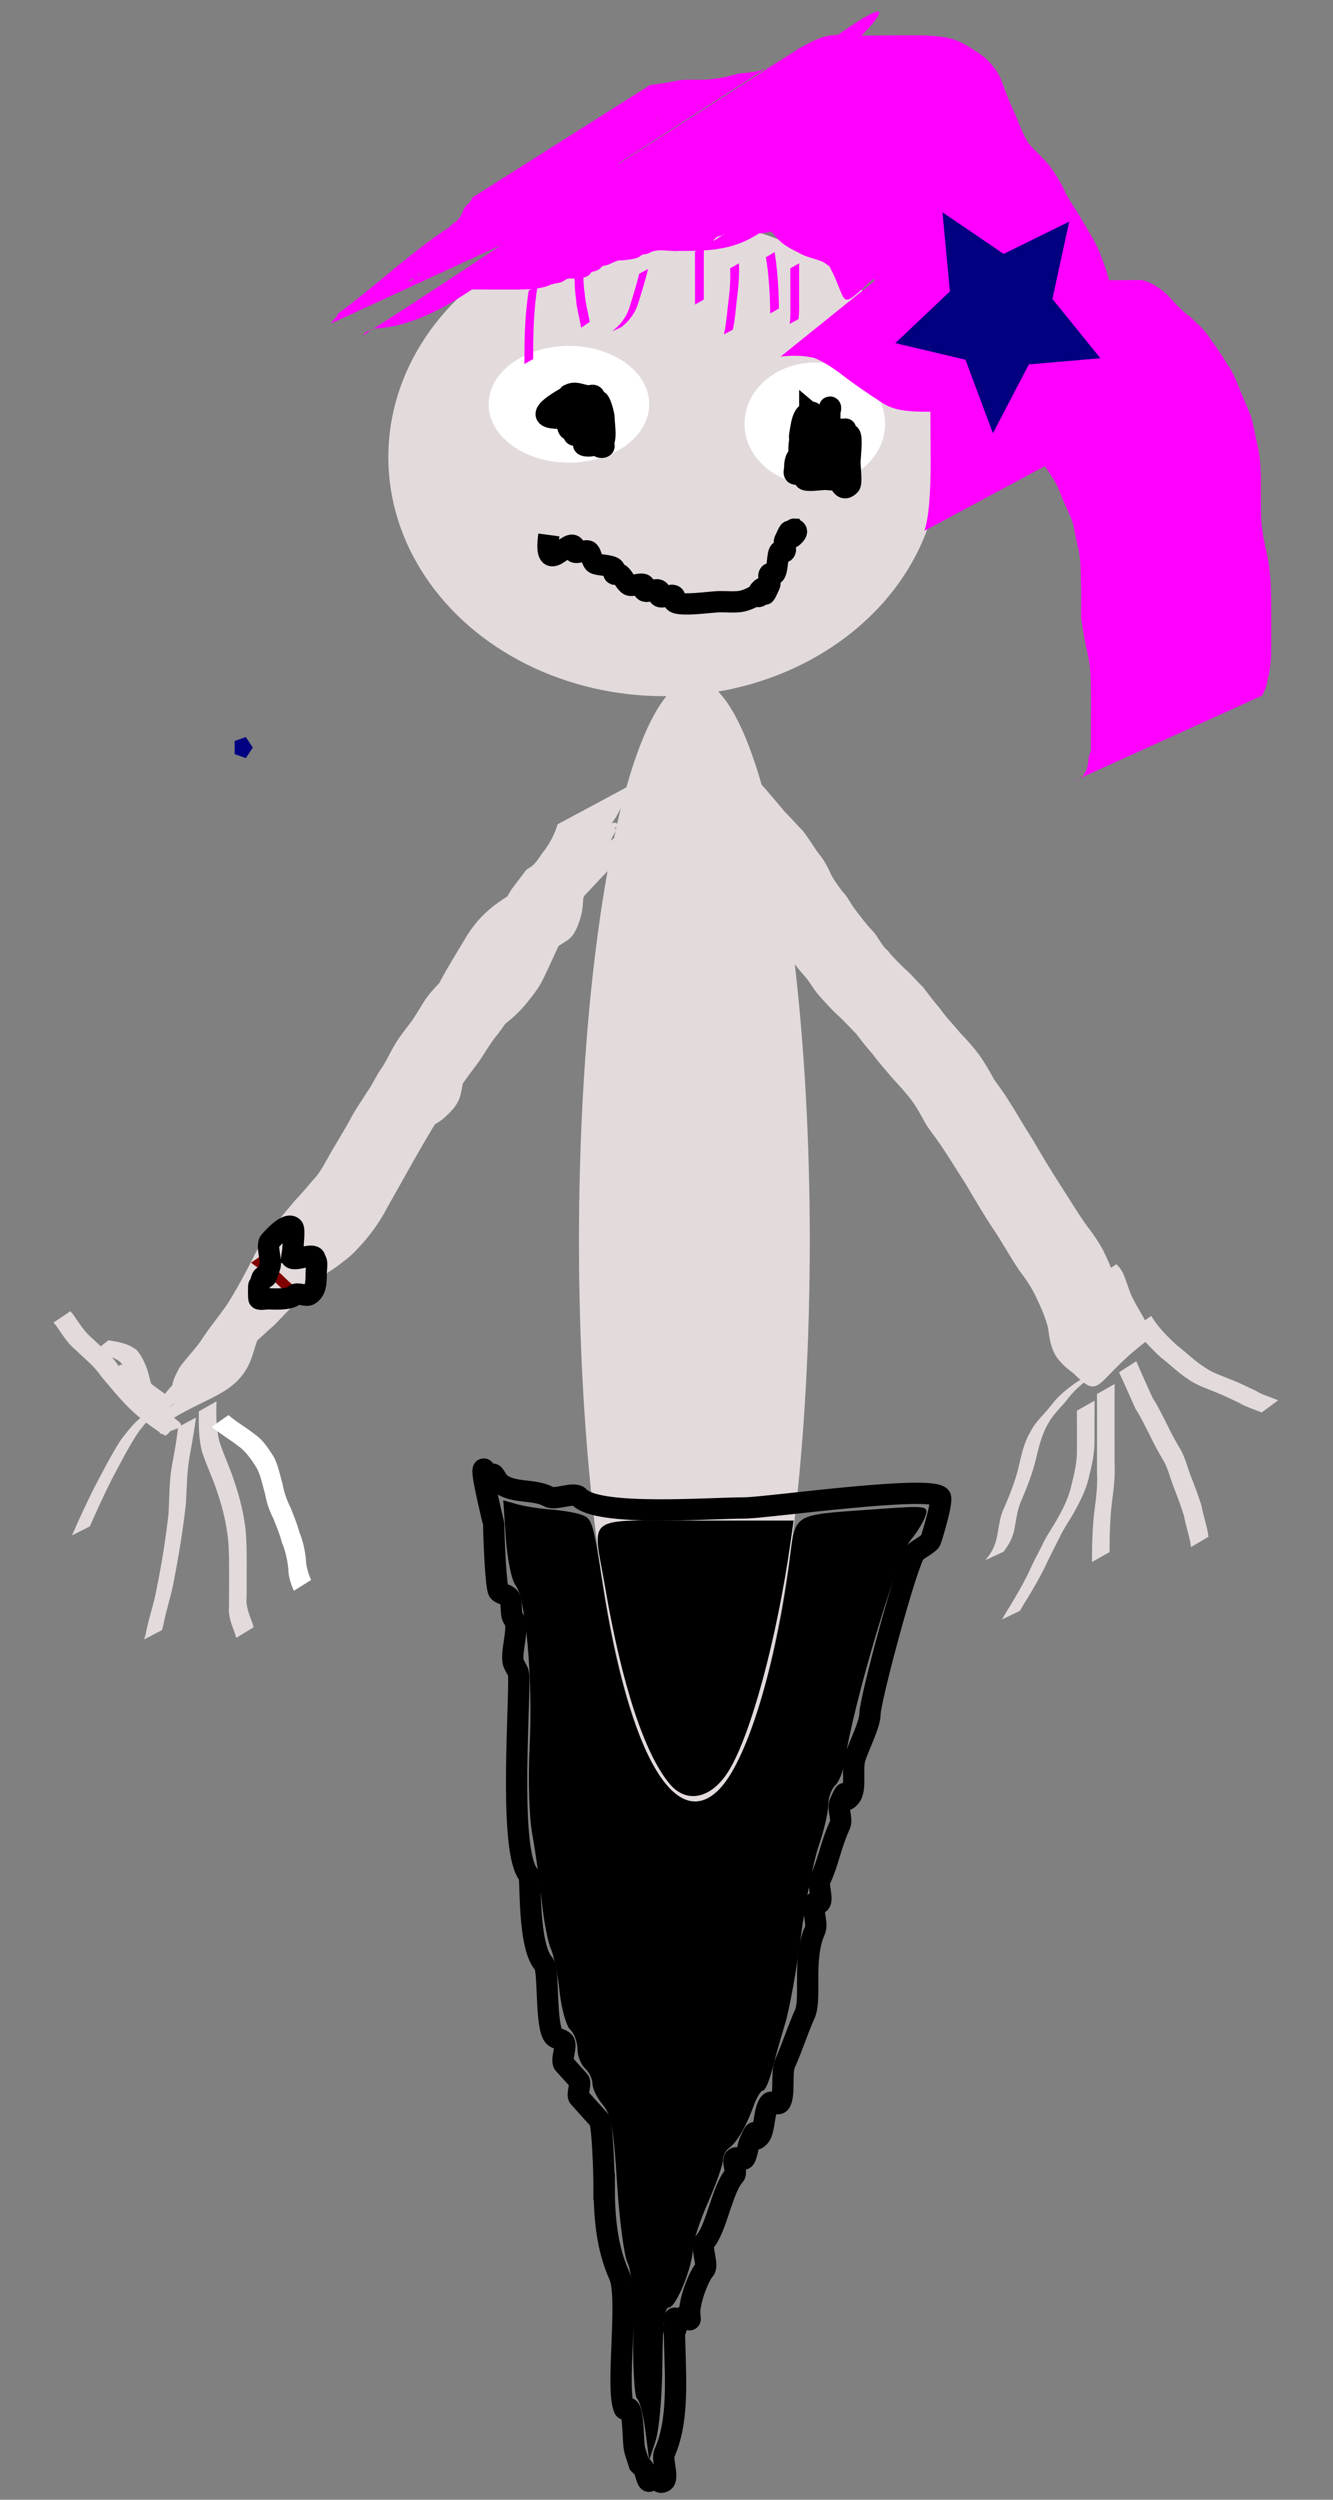 <?xml version="1.0" encoding="UTF-8" standalone="no"?>
<!-- Created with Inkscape (http://www.inkscape.org/) -->

<svg
   xmlns:dc="http://purl.org/dc/elements/1.1/"
   xmlns:cc="http://creativecommons.org/ns#"
   xmlns:rdf="http://www.w3.org/1999/02/22-rdf-syntax-ns#"
   xmlns:svg="http://www.w3.org/2000/svg"
   xmlns="http://www.w3.org/2000/svg"
   xmlns:sodipodi="http://sodipodi.sourceforge.net/DTD/sodipodi-0.dtd"
   xmlns:inkscape="http://www.inkscape.org/namespaces/inkscape"
   width="80"
   height="150"
   viewBox="0 0 80 150"
   id="svg2"
   version="1.1"
   inkscape:version="0.91 r13725"
   sodipodi:docname="prizrak.svg">
  <rect x="0" y="0" width="80" height="150" fill="#808080" stroke="none"/>
  <defs
     id="defs4" />
  <sodipodi:namedview
     id="base"
     pagecolor="#ffffff"
     bordercolor="#666666"
     borderopacity="1.0"
     inkscape:pageopacity="0.0"
     inkscape:pageshadow="2"
     inkscape:zoom="1.6244979"
     inkscape:cx="37.639322"
     inkscape:cy="65.138607"
     inkscape:document-units="px"
     inkscape:current-layer="layer1"
     showgrid="false"
     units="px"
     inkscape:window-width="1366"
     inkscape:window-height="706"
     inkscape:window-x="-8"
     inkscape:window-y="-8"
     inkscape:window-maximized="1" />
  <g
     inkscape:label="Layer 1"
     inkscape:groupmode="layer"
     id="layer1"
     transform="translate(0,-902.362)">
    <ellipse
       style="fill:#e3dbdb;fill-opacity:1;stroke:none;stroke-opacity:1"
       id="path4144"
       cx="39.866"
       cy="929.791"
       rx="16.561"
       ry="14.347" />
    <ellipse
       style="fill:#e3dbdb;fill-opacity:1;stroke:none;stroke-opacity:1"
       id="path4146"
       cx="41.673"
       cy="976.836"
       rx="6.926"
       ry="33.699" />
    <path
       style="fill:#e3dbdb;fill-opacity:1;stroke:none;stroke-opacity:1"
       id="path4152"
       d="m 37.76,949.524 c -0.14,0.693 -0.457,1.295 -0.802,1.883 -0.299,0.449 -0.591,0.918 -1.001,1.25 -0.331,0.305 -0.619,0.671 -0.897,1.035 -0.314,0.411 -0.555,0.877 -0.815,1.329 -0.255,0.418 -0.498,0.842 -0.738,1.27 -0.261,0.528 -0.523,1.046 -0.819,1.552 -0.015,0.064 -0.407,0.583 -0.285,0.689 0.055,0.048 0.139,0.026 0.209,0.036 0.188,0.033 0.413,-0.004 0.588,-0.093 0.128,-0.066 0.236,-0.172 0.361,-0.245 -1.301,0.822 -2.601,1.645 -3.902,2.467 0.43,-0.257 0.683,-0.643 0.894,-1.119 0.223,-0.581 0.23,-1.216 0.288,-1.834 0.072,-0.528 0.268,-1.027 0.502,-1.491 0.182,-0.457 0.422,-0.87 0.679,-1.277 0.234,-0.317 0.518,-0.648 0.633,-1.045 4.158,-2.236 5.221,-3.212 3.788,-0.783 -0.307,0.553 -0.669,1.059 -0.967,1.619 -0.202,0.526 -0.447,1.022 -0.712,1.511 -0.257,0.422 -0.409,0.894 -0.593,1.356 -0.262,0.593 -0.518,1.19 -0.781,1.782 -0.306,0.645 -0.586,1.305 -0.92,1.934 -0.273,0.498 -0.637,0.917 -0.983,1.35 -1.428,1.637 -2.871,2.06 -4.984,3.46 -1.271,0.842 2.568,-1.633 3.852,-2.45 -11.507,7.336 -0.387,0.247 -0.448,0.284 -1.814,1.096 -3.285,2.191 -5.033,3.109 8.115,-4.892 4.001,-3.29 3.295,-1.704 -0.112,0.253 -0.142,0.429 -0.207,0.699 -0.087,0.672 -0.177,1.338 -0.331,1.996 -0.164,0.612 -0.612,1.019 -1.042,1.409 -0.08,0.057 -0.157,0.118 -0.239,0.171 -1.436,0.917 -2.867,1.845 -4.315,2.739 -0.086,0.053 -0.192,0.057 -0.283,0.101 -0.083,0.04 -0.154,0.104 -0.235,0.149 -0.079,0.044 -0.318,0.169 -0.242,0.12 1.284,-0.824 2.577,-1.631 3.866,-2.446 -2.703,1.74 -8.642,5.476 -0.603,0.385 0.059,-0.037 -0.12,0.071 -0.174,0.116 -0.111,0.094 -0.204,0.211 -0.308,0.315 -0.345,0.454 -0.57,1.003 -0.831,1.518 -0.271,0.543 -0.581,1.064 -0.962,1.52 -0.354,0.38 -0.653,0.821 -1.057,1.14 -0.406,0.321 -0.773,0.693 -1.156,1.047 -0.44,0.385 -0.741,0.89 -1.047,1.401 -0.311,0.553 -0.586,1.13 -0.939,1.652 -0.276,0.41 -0.583,0.798 -0.921,1.146 -0.429,0.414 -0.895,0.766 -1.253,1.261 -0.36,0.514 -0.502,1.138 -0.702,1.735 -0.711,2.408 -2.616,2.522 -4.904,3.96 -0.778,-0.251 -0.669,-0.946 -0.348,-1.578 0.539,-0.676 1.173,-1.243 1.804,-1.807 0.651,-0.581 1.265,-1.209 1.895,-1.817 0.521,-0.571 1.077,-1.099 1.627,-1.633 0.429,-0.377 0.906,-0.678 1.342,-1.045 0.396,-0.349 0.706,-0.778 0.977,-1.247 0.241,-0.609 0.445,-1.24 0.628,-1.873 0.207,-0.814 0.575,-1.557 0.918,-2.306 0.373,-0.842 0.751,-1.68 1.132,-2.518 0.407,-0.823 0.906,-1.586 1.408,-2.34 0.596,-0.806 1.147,-1.646 1.677,-2.506 0.626,-1.075 1.213,-2.178 1.798,-3.28 0.554,-0.958 1.055,-1.951 1.594,-2.919 0.404,-0.701 0.832,-1.384 1.241,-2.083 1.347,-2.175 2.934,-2.579 5.339,-4.128 0.585,-0.319 1.055,-0.562 1.609,-0.063 0.462,0.638 0.264,1.425 -8.47e-4,2.109 -1.014,1.795 -3.087,2.319 -4.706,3.366 -0.081,0.052 -0.324,0.207 -0.243,0.155 3.919,-2.499 5.022,-3.453 3.641,-2.279 -0.422,0.405 -0.624,0.993 -0.819,1.556 -0.228,0.59 -0.497,1.159 -0.764,1.728 -0.348,0.564 -0.705,1.119 -1.025,1.704 -0.325,0.589 -0.724,1.129 -1.116,1.666 -0.436,0.504 -0.762,1.106 -1.142,1.659 -0.834,1.103 -1.64,2.23 -2.412,3.387 -1.09,1.751 -2.071,3.58 -3.096,5.378 -0.493,0.96 -1.125,1.794 -1.848,2.546 -0.357,0.388 -0.764,0.697 -1.189,0.984 -8.871,5.677 -2.768,1.769 -0.468,0.306 0.079,-0.05 -0.158,0.1 -0.233,0.157 -0.237,0.178 -0.464,0.381 -0.695,0.569 -0.479,0.375 -0.918,0.805 -1.404,1.172 -0.545,0.397 -1.034,0.857 -1.503,1.358 -0.438,0.47 -0.814,1.007 -1.165,1.558 -0.017,0.039 -0.016,0.097 -0.051,0.116 -2.653,1.324 -5.434,3.611 -3.912,0.84 0.391,-0.548 0.857,-1.02 1.254,-1.563 0.498,-0.793 1.101,-1.491 1.626,-2.261 0.567,-0.907 1.082,-1.852 1.566,-2.815 0.326,-0.725 0.839,-1.305 1.293,-1.928 0.375,-0.504 0.789,-0.97 1.186,-1.452 0.391,-0.408 0.756,-0.843 1.125,-1.275 0.439,-0.462 0.718,-1.073 1.046,-1.63 0.366,-0.629 0.749,-1.245 1.103,-1.882 0.307,-0.618 0.71,-1.165 1.068,-1.745 0.304,-0.424 0.515,-0.916 0.81,-1.347 0.328,-0.452 0.539,-0.981 0.834,-1.457 0.286,-0.499 0.645,-0.936 0.987,-1.387 0.325,-0.451 0.588,-0.951 0.899,-1.412 0.394,-0.535 0.86,-0.998 1.332,-1.446 1.379,-1.327 3.55,-2.407 4.808,-3.194 0.094,-0.059 0.204,-0.076 0.303,-0.121 0.275,-0.125 0.325,-0.169 0.584,-0.334 1.453,-0.809 3.52,-2.157 -3.134,2.027 -0.107,0.067 0.209,-0.146 0.31,-0.223 0.3,-0.23 0.311,-0.253 0.583,-0.509 0.805,-0.832 1.593,-1.683 2.421,-2.488 1.445,-1.354 3.011,-2.532 4.574,-3.708 0.506,-0.379 1.012,-0.763 1.544,-1.097 1.256,-0.787 3.278,-2.874 5.199,-2.862 0.784,0.14 1.27,0.786 1.814,1.355 0.397,0.47 0.801,0.932 1.192,1.407 0.369,0.367 0.711,0.765 1.079,1.133 0.307,0.411 0.594,0.844 0.878,1.275 0.309,0.36 0.565,0.787 0.763,1.232 0.187,0.418 0.463,0.761 0.72,1.123 0.327,0.315 0.511,0.759 0.792,1.118 0.344,0.431 0.661,0.884 1.046,1.273 0.338,0.358 0.515,0.87 0.9,1.171 0.299,0.395 0.654,0.719 0.996,1.066 0.404,0.337 0.734,0.767 1.122,1.125 0.334,0.447 0.672,0.888 1.034,1.31 0.358,0.52 0.804,0.951 1.193,1.439 0.405,0.414 0.789,0.851 1.143,1.319 0.325,0.463 0.61,0.951 0.881,1.455 0.284,0.414 0.591,0.802 0.853,1.235 0.499,0.774 0.952,1.581 1.452,2.356 0.55,0.945 1.11,1.879 1.7,2.794 0.535,0.815 1.03,1.667 1.601,2.453 0.415,0.532 0.803,1.105 1.096,1.729 0.276,0.598 0.531,1.204 0.707,1.848 0.137,0.513 0.097,1.143 0.442,1.557 0.251,0.374 0.62,0.583 0.949,0.85 0.11,0.078 0.272,0.443 0.446,0.415 0.071,-0.013 0.101,-0.276 0.038,-0.236 -1.363,0.869 -2.682,1.821 -4.023,2.731 0.01,0.013 0.033,0.054 0.029,0.038 -0.041,-0.157 -0.168,-0.269 -0.245,-0.405 -0.119,-0.209 -0.126,-0.257 -0.213,-0.489 -0.258,-0.386 -0.468,-0.799 -0.683,-1.218 -0.219,-0.47 -0.345,-0.98 -0.551,-1.458 -0.168,-0.249 -0.072,-0.139 -0.286,-0.33 0,0 4.041,-2.768 4.041,-2.768 l 0,0 c 0.275,0.309 0.151,0.143 0.374,0.496 0.215,0.465 0.34,0.961 0.544,1.429 0.223,0.44 0.46,0.857 0.712,1.276 0.148,0.408 0.44,0.701 0.593,1.109 -3.618,2.59 -3.037,4.014 -4.79,2.247 -0.38,-0.274 -0.737,-0.582 -1.02,-0.98 -0.346,-0.518 -0.431,-1.124 -0.516,-1.75 -0.152,-0.618 -0.404,-1.189 -0.672,-1.755 -0.268,-0.601 -0.636,-1.148 -1.027,-1.657 -0.554,-0.805 -1.022,-1.682 -1.568,-2.495 -0.607,-0.906 -1.154,-1.848 -1.711,-2.791 -0.505,-0.773 -0.979,-1.567 -1.499,-2.327 -0.293,-0.425 -0.618,-0.821 -0.889,-1.264 -0.255,-0.479 -0.517,-0.949 -0.831,-1.383 -0.359,-0.457 -0.742,-0.887 -1.135,-1.308 -0.394,-0.474 -0.811,-0.924 -1.176,-1.427 -0.362,-0.405 -0.693,-0.834 -1.027,-1.264 -0.374,-0.377 -0.728,-0.78 -1.125,-1.129 -0.349,-0.333 -0.675,-0.681 -0.994,-1.047 -0.351,-0.361 -0.581,-0.824 -0.907,-1.21 -0.38,-0.421 -0.724,-0.877 -1.086,-1.317 -0.268,-0.374 -0.48,-0.796 -0.796,-1.126 -0.284,-0.388 -0.564,-0.777 -0.77,-1.225 -0.183,-0.421 -0.441,-0.801 -0.721,-1.149 -0.27,-0.403 -0.525,-0.822 -0.825,-1.197 -0.366,-0.39 -0.741,-0.766 -1.095,-1.17 -0.387,-0.463 -0.772,-0.928 -1.159,-1.391 -0.454,-0.492 -0.89,-1.039 -1.585,-0.981 -1.552,0.387 -3.508,2.074 2.957,-2.12 0.157,-0.102 -0.313,0.205 -0.47,0.307 -0.811,0.524 -0.301,0.173 -1.157,0.792 -1.549,1.183 -3.152,2.289 -4.585,3.65 -0.81,0.765 -1.542,1.618 -2.325,2.416 -1.558,1.857 -3.815,2.78 -5.807,3.975 -0.202,0.106 -0.408,0.203 -0.609,0.31 -0.093,0.05 -0.364,0.217 -0.275,0.159 6.585,-4.282 4.665,-3.006 3.262,-2.097 -0.427,0.492 -0.953,0.864 -1.354,1.387 -0.352,0.425 -0.575,0.932 -0.911,1.371 -0.27,0.51 -0.685,0.892 -0.997,1.371 -0.134,0.243 -0.322,0.458 -0.439,0.711 -0.119,0.258 -0.177,0.551 -0.375,0.76 -0.273,0.458 -0.596,0.875 -0.819,1.373 -0.407,0.524 -0.735,1.136 -1.106,1.69 -0.326,0.663 -0.735,1.265 -1.082,1.914 -0.363,0.558 -0.655,1.164 -1,1.734 -0.417,0.374 -0.723,0.873 -1.122,1.268 -0.455,0.412 -0.788,0.966 -1.231,1.394 -0.444,0.624 -0.943,1.195 -1.346,1.854 -0.476,0.989 -1.024,1.935 -1.568,2.88 -0.471,0.804 -1.088,1.474 -1.568,2.265 -0.378,0.55 -0.768,1.097 -1.256,1.534 -0.189,0.253 -0.295,0.457 -0.424,0.746 -0.739,1.652 -2.925,1.758 -4.412,2.584 -0.036,0.02 0.063,-0.055 0.094,-0.082 0.163,-0.281 0.352,-0.515 0.535,-0.776 0.142,-0.202 0.236,-0.444 0.387,-0.638 0.071,-0.091 0.162,-0.161 0.244,-0.242 0.432,-0.538 0.896,-1.058 1.459,-1.428 0.451,-0.418 0.989,-0.716 1.393,-1.204 0.244,-0.159 0.482,-0.339 0.702,-0.537 0.075,-0.067 0.13,-0.162 0.213,-0.216 0.152,-0.1 10.591,-6.769 0.466,-0.28 0.415,-0.31 0.88,-0.531 1.232,-0.932 0.812,-0.666 1.485,-1.515 2.026,-2.46 1.061,-1.783 2.065,-3.604 3.101,-5.406 0.717,-1.154 1.477,-2.268 2.276,-3.353 0.411,-0.541 0.71,-1.146 1.12,-1.687 0.442,-0.471 0.733,-1.071 1.156,-1.554 0.283,-0.607 0.617,-1.19 1.01,-1.717 0.327,-0.51 0.531,-1.111 0.786,-1.668 0.268,-0.57 0.382,-1.229 0.739,-1.752 0.062,-0.074 0.109,-0.168 0.186,-0.221 1.406,-0.954 2.835,-1.865 4.255,-2.793 0.079,-0.052 0.322,-0.198 0.242,-0.146 -1.258,0.826 -2.52,1.645 -3.779,2.468 -0.173,0.113 0.718,-0.439 0.484,-0.398 0.208,-0.336 0.568,-0.996 0.308,-1.388 -0.453,-0.109 -0.907,0.304 -1.297,0.494 1.266,-0.823 2.531,-1.645 3.797,-2.468 -0.232,0.152 -0.285,0.165 -0.477,0.384 -0.228,0.259 -0.388,0.587 -0.64,0.823 -0.208,0.332 -0.385,0.68 -0.584,1.018 -0.613,1.035 0.165,-0.332 -0.472,0.683 -0.076,0.121 -0.136,0.254 -0.203,0.381 -0.581,0.955 -1.071,1.974 -1.656,2.927 -0.587,1.095 -1.14,2.211 -1.76,3.285 -0.495,0.891 -1.045,1.739 -1.648,2.541 -0.526,0.706 -0.962,1.487 -1.423,2.245 -0.404,0.822 -0.772,1.665 -1.141,2.507 -0.314,0.738 -0.701,1.442 -0.939,2.217 -0.158,0.664 -0.397,1.29 -0.564,1.95 -0.198,0.538 -0.526,1.047 -0.923,1.424 -0.374,0.456 -0.859,0.773 -1.336,1.079 -0.591,0.487 -1.123,1.056 -1.669,1.604 -0.736,0.86 0.154,-0.138 -0.626,0.609 -0.423,0.406 -0.798,0.882 -1.26,1.241 -0.594,0.577 -1.243,1.085 -1.803,1.704 -0.664,0.566 0.172,-0.195 -0.318,0.395 -0.144,0.173 -0.139,0.032 0.048,-0.02 -1.294,0.838 -2.591,1.669 -3.882,2.514 -0.071,0.046 0.152,-0.071 0.222,-0.118 0.284,-0.196 0.447,-0.523 0.518,-0.876 0.209,-0.621 0.352,-1.272 0.665,-1.844 0.286,-0.595 0.702,-1 1.19,-1.388 0.351,-0.321 0.656,-0.671 0.966,-1.037 0.332,-0.534 0.709,-1.031 0.967,-1.622 0.272,-0.541 0.56,-1.123 0.993,-1.52 0.189,-0.236 0.395,-0.38 0.604,-0.586 0.175,-0.172 0.286,-0.414 0.521,-0.504 0.424,-0.412 -0.082,0.052 0.382,-0.287 0.278,-0.203 0.468,-0.549 0.701,-0.805 0.412,-0.403 0.739,-0.867 1.037,-1.381 0.249,-0.544 0.52,-1.07 0.761,-1.611 1.034,-1.667 3.558,-2.596 4.697,-3.31 1.226,-0.768 -5.417,3.491 -3.658,2.344 1.426,-0.911 2.85,-1.828 4.279,-2.733 0.197,-0.125 0.279,-0.138 0.486,-0.242 0.086,-0.044 0.337,-0.193 0.255,-0.14 -6.845,4.448 -4.877,3.153 -3.565,2.288 0.269,-0.149 0.416,-0.31 0.637,-0.527 0.188,-0.184 0.427,-0.281 0.539,-0.55 0.211,-0.63 0.304,-1.301 0.364,-1.967 0.492,-2.92 1.878,-2.563 4.876,-4.554 0.543,-0.312 -0.101,0.05 0.47,-0.246 0.083,-0.043 0.324,-0.189 0.245,-0.138 -1.271,0.822 -5.101,3.254 -3.821,2.449 0.696,-0.437 10.101,-6.47 0.446,-0.279 1.428,-0.912 2.82,-1.896 4.283,-2.737 1.312,-0.755 -2.554,1.649 -3.83,2.476 -0.071,0.046 0.148,-0.082 0.216,-0.133 0.185,-0.139 0.364,-0.308 0.496,-0.508 0.402,-0.35 0.731,-0.816 1.043,-1.261 0.411,-0.555 0.617,-1.247 0.95,-1.859 0.251,-0.588 0.492,-1.175 0.768,-1.749 0.057,-0.152 0.139,-0.292 0.192,-0.445 0.113,-0.327 0.144,-0.685 0.391,-0.941 0.205,-0.533 0.581,-0.959 0.722,-1.529 0.258,-0.596 0.59,-1.122 0.954,-1.639 1.09,-2.235 1.852,-1.763 5.012,-3.28 -0.039,-0.007 -0.081,-0.038 -0.117,-0.021 -0.191,0.088 -0.431,0.777 -0.593,0.952 -0.321,0.305 -0.567,0.736 -0.724,1.168 -0.209,0.437 -0.466,0.858 -0.58,1.34 -0.145,0.63 -0.053,1.308 -0.246,1.934 -0.151,0.513 -0.351,1.088 -0.771,1.395 -1.419,0.913 -2.832,1.837 -4.256,2.738 -0.359,0.227 -0.821,0.138 -1.185,-0.009 -0.562,-0.381 -0.667,-0.929 -0.301,-1.547 0.305,-0.495 0.619,-0.975 0.809,-1.54 0.253,-0.418 0.442,-0.875 0.744,-1.25 0.239,-0.486 0.513,-0.942 0.788,-1.402 0.277,-0.394 0.578,-0.748 0.854,-1.139 0.44,-0.424 -0.103,0.072 0.377,-0.28 0.283,-0.207 0.474,-0.577 0.69,-0.856 0.383,-0.486 0.678,-1.043 0.861,-1.655 0,0 4.291,-2.305 4.291,-2.305 z"
       inkscape:connector-curvature="0" />
    <path
       style="fill:#e3dbdb;fill-opacity:1;stroke:none;stroke-opacity:1"
       id="path4154"
       d="m 69.093,981.329 c 0.419,0.699 0.975,1.239 1.55,1.771 0.547,0.415 1.037,0.913 1.612,1.281 0.517,0.375 1.115,0.55 1.687,0.79 0.474,0.181 0.928,0.423 1.394,0.63 0.429,0.275 0.913,0.389 1.369,0.588 0,0 -0.984,0.733 -0.984,0.733 l 0,0 c -0.459,-0.191 -0.936,-0.328 -1.37,-0.589 -0.464,-0.21 -0.92,-0.444 -1.393,-0.628 -0.576,-0.245 -1.176,-0.429 -1.695,-0.811 -0.573,-0.382 -1.076,-0.873 -1.621,-1.3 -0.579,-0.541 -1.131,-1.101 -1.574,-1.79 0,0 1.025,-0.674 1.025,-0.674 z"
       inkscape:connector-curvature="0" />
    <path
       style="fill:#e3dbdb;fill-opacity:1;stroke:none;stroke-opacity:1"
       id="path4156"
       d="m 68.192,984.045 c 0.323,0.747 0.655,1.489 0.996,2.226 0.327,0.494 0.576,1.036 0.85,1.563 0.243,0.521 0.519,1.018 0.81,1.506 0.316,0.542 0.435,1.182 0.681,1.76 0.206,0.521 0.401,1.052 0.572,1.589 0.099,0.542 0.273,1.06 0.382,1.599 0.015,0.097 0.029,0.193 0.043,0.29 0,0 -1.049,0.616 -1.049,0.616 l 0,0 c -0.014,-0.094 -0.027,-0.189 -0.041,-0.283 -0.106,-0.535 -0.282,-1.047 -0.376,-1.585 -0.168,-0.534 -0.361,-1.06 -0.564,-1.579 -0.243,-0.573 -0.364,-1.205 -0.673,-1.743 -0.294,-0.49 -0.57,-0.991 -0.815,-1.513 -0.273,-0.531 -0.527,-1.072 -0.849,-1.571 -0.336,-0.737 -0.658,-1.48 -0.999,-2.213 0,0 1.03,-0.661 1.03,-0.661 z"
       inkscape:connector-curvature="0" />
    <path
       style="fill:#e3dbdb;fill-opacity:1;stroke:none;stroke-opacity:1"
       id="path4158"
       d="m 66.895,985.41 c -0.01,0.843 -0.007,1.686 -0.006,2.528 0.001,0.739 0.002,1.478 0.002,2.217 0.04,0.731 -0.04,1.447 -0.134,2.168 -0.098,0.716 -0.136,1.44 -0.156,2.163 -0.008,0.337 -0.01,0.674 -0.012,1.012 0,0 -1.055,0.595 -1.055,0.595 l 0,0 c 0.002,-0.338 0.003,-0.677 0.011,-1.015 0.02,-0.728 0.055,-1.456 0.153,-2.178 0.093,-0.715 0.181,-1.424 0.139,-2.149 3.84e-4,-0.74 0.001,-1.48 0.002,-2.219 0.001,-0.84 0.004,-1.681 -0.006,-2.521 0,0 1.062,-0.6 1.062,-0.6 z"
       inkscape:connector-curvature="0" />
    <path
       style="fill:#e3dbdb;fill-opacity:1;stroke:none;stroke-opacity:1"
       id="path4160"
       d="m 65.691,986.411 c -0.008,0.762 -0.006,1.524 -0.005,2.286 0.021,0.729 -0.12,1.445 -0.296,2.143 -0.147,0.724 -0.449,1.391 -0.794,2.023 -0.311,0.603 -0.716,1.135 -1.004,1.752 -0.274,0.544 -0.556,1.083 -0.813,1.638 -0.329,0.687 -0.709,1.34 -1.098,1.987 -0.322,0.516 -0.166,0.257 -0.468,0.777 0,0 -1.077,0.525 -1.077,0.525 l 0,0 c 0.299,-0.525 0.144,-0.265 0.466,-0.779 0.383,-0.645 0.767,-1.289 1.098,-1.97 0.25,-0.558 0.53,-1.099 0.813,-1.637 0.274,-0.632 0.684,-1.162 1.003,-1.765 0.35,-0.616 0.658,-1.275 0.805,-1.988 0.177,-0.687 0.33,-1.391 0.312,-2.111 5.79e-4,-0.76 0.003,-1.52 -0.005,-2.28 0,0 1.062,-0.6 1.062,-0.6 z"
       inkscape:connector-curvature="0" />
    <path
       style="fill:#e3dbdb;fill-opacity:1;stroke:none;stroke-opacity:1"
       id="path4162"
       d="m 65.871,984.719 c -0.624,0.428 -1.226,0.88 -1.718,1.487 -0.378,0.529 -0.877,0.923 -1.2,1.499 -0.428,0.682 -0.609,1.498 -0.802,2.289 -0.196,0.807 -0.502,1.569 -0.817,2.325 -0.282,0.568 -0.334,1.21 -0.462,1.828 -0.097,0.507 -0.345,0.94 -0.645,1.328 0,0 -1.098,0.51 -1.098,0.51 l 0,0 c 0.314,-0.354 0.565,-0.784 0.672,-1.27 0.149,-0.619 0.166,-1.278 0.454,-1.853 0.323,-0.751 0.631,-1.511 0.84,-2.312 0.188,-0.792 0.343,-1.63 0.772,-2.313 0.301,-0.607 0.803,-0.996 1.197,-1.524 0.473,-0.623 1.064,-1.096 1.697,-1.508 0,0 1.108,-0.488 1.108,-0.488 z"
       inkscape:connector-curvature="0" />
    <path
       style="fill:#e3dbdb;fill-opacity:1;stroke:none;stroke-opacity:1"
       id="path4164"
       d="m 12.995,986.452 c -0.027,0.802 -0.026,1.596 0.162,2.375 0.274,0.873 0.68,1.677 0.944,2.554 0.299,0.877 0.515,1.778 0.63,2.706 0.072,0.692 0.073,1.389 0.075,2.085 -9.02e-4,0.665 -0.004,1.331 -0.005,1.996 -0.059,0.58 0.153,1.067 0.344,1.584 0.025,0.086 0.05,0.171 0.075,0.257 0,0 -1.042,0.634 -1.042,0.634 l 0,0 c -0.024,-0.082 -0.048,-0.165 -0.071,-0.248 -0.196,-0.531 -0.421,-1.035 -0.362,-1.631 0.001,-0.665 0.004,-1.33 0.005,-1.996 -5.71e-4,-0.691 4.32e-4,-1.383 -0.065,-2.071 -0.107,-0.922 -0.312,-1.819 -0.611,-2.689 -0.265,-0.879 -0.678,-1.681 -0.957,-2.555 -0.195,-0.787 -0.195,-1.589 -0.183,-2.401 0,0 1.06,-0.599 1.06,-0.599 z"
       inkscape:connector-curvature="0" />
    <path
       style="fill:#e3dbdb;fill-opacity:1;stroke:none;stroke-opacity:1"
       id="path4166"
       d="m 11.761,987.424 c -0.103,0.767 -0.233,1.526 -0.373,2.286 -0.182,0.972 -0.171,1.968 -0.238,2.953 -0.17,1.502 -0.413,2.996 -0.701,4.476 -0.156,0.929 -0.472,1.81 -0.647,2.734 -0.026,0.102 -0.053,0.204 -0.079,0.305 0,0 -1.072,0.561 -1.072,0.561 l 0,0 c 0.029,-0.098 0.058,-0.197 0.087,-0.296 0.17,-0.932 0.498,-1.811 0.662,-2.744 0.301,-1.472 0.539,-2.963 0.71,-4.46 0.065,-0.987 0.034,-1.985 0.215,-2.959 0.139,-0.758 0.283,-1.511 0.362,-2.28 0,0 1.073,-0.576 1.073,-0.576 z"
       inkscape:connector-curvature="0" />
    <path
       style="fill:#e3dbdb;fill-opacity:1;stroke:none;stroke-opacity:1"
       id="path4168"
       d="m 9.864,986.721 c -0.61,0.381 -1.066,0.955 -1.523,1.528 -0.618,0.914 -1.117,1.916 -1.64,2.898 -0.466,0.92 -0.892,1.864 -1.312,2.811 0,0 -1.07,0.538 -1.07,0.538 l 0,0 c 0.419,-0.952 0.852,-1.897 1.316,-2.824 0.522,-0.984 1.025,-1.984 1.622,-2.916 0.451,-0.572 0.887,-1.175 1.498,-1.546 0,0 1.108,-0.488 1.108,-0.488 z"
       inkscape:connector-curvature="0" />
    <path
       style="fill:#e3dbdb;fill-opacity:1;stroke:none;stroke-opacity:1"
       id="path4170"
       d="m 9.408,987.079 c -0.595,-0.452 -1.221,-0.857 -1.788,-1.351 -0.394,-0.386 -0.851,-0.604 -1.356,-0.735 0,0 0.976,-0.746 0.976,-0.746 l 0,0 c 0.513,0.151 0.977,0.39 1.379,0.785 0.57,0.492 1.196,0.9 1.798,1.341 0,0 -1.008,0.706 -1.008,0.706 z"
       inkscape:connector-curvature="0" />
    <path
       style="fill:#e3dbdb;fill-opacity:1;stroke:none;stroke-opacity:1"
       id="path4172"
       d="m 6.503,982.787 c 0.611,0.1 1.198,0.188 1.709,0.595 0.361,0.434 0.594,0.981 0.735,1.546 0.119,0.571 0.356,1.073 0.634,1.563 0.263,0.443 0.642,0.739 1.005,1.068 0.615,0.426 0.152,0.497 -0.882,0.848 -0.07,0.024 -0.116,-0.098 -0.177,-0.144 -0.074,-0.054 -0.151,-0.102 -0.226,-0.154 -0.582,-0.398 -1.132,-0.833 -1.638,-1.344 -0.566,-0.567 -1.071,-1.2 -1.593,-1.814 -0.421,-0.634 -1.011,-1.072 -1.534,-1.589 -0.471,-0.384 -0.801,-0.926 -1.154,-1.434 -0.057,-0.068 -0.114,-0.135 -0.171,-0.203 0,0 1.015,-0.683 1.015,-0.683 l 0,0 c 0.058,0.071 0.117,0.142 0.175,0.213 0.349,0.501 0.674,1.034 1.138,1.416 0.527,0.517 1.116,0.964 1.539,1.6 0.516,0.616 1.023,1.241 1.588,1.804 0.504,0.502 1.05,0.933 1.631,1.32 0.261,0.178 0.418,0.282 0.411,0.29 -0.919,1.04 -0.672,0.913 -1.128,0.571 -0.376,-0.335 -0.757,-0.649 -1.026,-1.104 -0.284,-0.502 -0.523,-1.017 -0.65,-1.598 -0.13,-0.536 -0.347,-1.061 -0.692,-1.469 -0.499,-0.375 -1.085,-0.455 -1.675,-0.524 0,0 0.965,-0.776 0.965,-0.776 z"
       inkscape:connector-curvature="0" />
    <path
       style="fill:#ffffff;fill-opacity:1;stroke:none;stroke-opacity:1"
       id="path4174"
       d="m 13.715,987.279 c 0.494,0.431 1.063,0.738 1.57,1.147 0.466,0.311 0.786,0.797 1.096,1.278 0.307,0.505 0.399,1.11 0.57,1.678 0.094,0.526 0.261,1.004 0.497,1.469 0.182,0.479 0.389,0.947 0.516,1.449 0.212,0.504 0.326,1.033 0.39,1.581 0.004,0.463 0.139,0.88 0.316,1.29 0,0 -1.034,0.65 -1.034,0.65 l 0,0 c -0.183,-0.422 -0.328,-0.852 -0.332,-1.329 -0.061,-0.543 -0.171,-1.066 -0.384,-1.564 -0.121,-0.494 -0.327,-0.95 -0.503,-1.421 -0.24,-0.472 -0.415,-0.956 -0.507,-1.492 -0.166,-0.556 -0.254,-1.149 -0.552,-1.644 -0.306,-0.469 -0.617,-0.941 -1.073,-1.245 -0.512,-0.404 -1.076,-0.723 -1.579,-1.144 0,0 1.008,-0.706 1.008,-0.706 z"
       inkscape:connector-curvature="0" />
    <ellipse
       style="fill:#ffffff;fill-opacity:1;stroke:none;stroke-opacity:1"
       id="path4176"
       cx="34.145"
       cy="926.621"
       rx="4.818"
       ry="3.503" />
    <ellipse
       style="fill:#ffffff;fill-opacity:1;stroke:none;stroke-opacity:1"
       id="path4178"
       cx="48.9"
       cy="927.789"
       rx="4.216"
       ry="3.67" />
    <path
       style="fill:none;fill-rule:evenodd;stroke:#000000;stroke-width:1.277px;stroke-linecap:butt;stroke-linejoin:miter;stroke-opacity:1"
       d="m 34.145,926.121 c 0.86,0.2 -0.386,1.575 0,2.002 0.071,0.079 0.23,-0.079 0.301,0 0.071,0.079 -0.071,0.255 0,0.334 0.098,0.109 0.504,-0.109 0.602,0 0.322,0.357 -0.428,0.667 0.301,0.667 0.301,0 0.903,-0.334 0.903,0 0,0.111 -0.301,0.111 -0.301,0 0,-0.157 0.238,-0.193 0.301,-0.334 0.125,-0.277 0,-1.018 0,-1.335 0,-0.222 -0.201,-0.89 -0.301,-1.001 -0.142,-0.157 -0.602,0.222 -0.602,0 0,-0.111 0.398,0.027 0.301,0 -0.497,-0.138 -1.048,-0.587 -1.506,-0.334 -3.05,1.69 -0.054,1.275 0,1.335 0.142,0.157 -0.142,0.51 0,0.667 0.071,0.079 0.23,-0.079 0.301,0 0.071,0.079 -0.071,0.255 0,0.334 0.061,0.068 1.445,0.068 1.506,0 0.074,-0.082 0.074,-1.92 0,-2.002 -0.071,-0.079 -0.23,0.079 -0.301,0 -0.071,-0.079 0.071,-0.255 0,-0.334 -0.071,-0.079 -0.201,0 -0.301,0 -0.401,0 -0.964,-0.356 -1.204,0 -0.248,0.367 0.703,1.223 0.301,1.335 -0.401,0.111 -0.301,-1.793 -0.301,-1.335 0,0.567 0.217,1.109 0.301,1.668 0.017,0.11 -0.071,0.255 0,0.334 0.098,0.109 0.504,-0.109 0.602,0 0.071,0.079 -0.071,0.255 0,0.334 0.071,0.079 0.301,-0.111 0.301,0 0,0.111 -0.301,0.111 -0.301,0 0,-0.157 0.238,-0.193 0.301,-0.334 0.042,-0.093 0.055,-1.289 0,-1.335 -0.359,-0.298 -1.004,-1.112 -1.204,-0.667 -0.224,0.497 0.645,0.858 0.903,1.335 0.025,0.047 -0.134,1.149 0.301,0.667 0.071,-0.079 0.071,-0.255 0,-0.334 -0.071,-0.079 -0.23,0.079 -0.301,0 -0.071,-0.079 0.071,-0.255 0,-0.334 -0.071,-0.079 -0.201,0 -0.301,0 -0.201,-0.445 -0.401,-0.89 -0.602,-1.335 z"
       id="path4180"
       inkscape:connector-curvature="0" />
    <path
       style="fill:none;fill-rule:evenodd;stroke:#000000;stroke-width:1.277px;stroke-linecap:butt;stroke-linejoin:miter;stroke-opacity:1"
       d="m 48.599,927.122 c -0.678,1.4 -0.899,2.344 -0.301,3.67 0.045,0.1 -0.071,0.255 0,0.334 0.117,0.13 1.021,0 1.204,0 0.124,0 0.824,0.088 0.903,0 0.074,-0.082 0.074,-1.92 0,-2.002 -0.071,-0.079 -0.23,0.079 -0.301,0 -0.142,-0.157 0.142,-0.51 0,-0.667 -0.142,-0.157 -0.46,0.157 -0.602,0 -0.355,-0.393 -0.401,-1.335 -0.903,-1.335 -0.449,0 -0.514,0.847 -0.602,1.335 -0.104,0.579 0.496,0.216 0.602,0.334 0.071,0.079 -0.071,0.255 0,0.334 0.071,0.079 0.23,-0.079 0.301,0 0.1,0.111 -0.1,0.556 0,0.667 0.368,0.408 0.602,-0.125 0.602,0.334 0,0.111 -0.301,0.111 -0.301,0 0,-0.157 0.238,-0.193 0.301,-0.334 0.063,-0.14 0.071,-1.203 0,-1.335 -0.258,-0.477 -1.305,-1.001 -0.903,-1.335 0.409,-0.34 1.313,2.216 0.903,2.669 -0.549,0.608 -1.807,-0.969 -1.807,0.667 0,0.111 -0.071,0.255 0,0.334 0.087,0.097 2.021,0.097 2.108,0 0.117,-0.13 -0.105,-4.004 0,-4.004 0.1,0 0,0.222 0,0.334 0,0.334 0,0.667 0,1.001 0,0.261 -0.15,1.502 0,1.668 0.071,0.079 0.23,-0.079 0.301,0 0.046,0.051 0.155,2.497 0.903,1.668 0.117,-0.13 0,-1.131 0,-1.335 0,-0.261 0.15,-1.502 0,-1.668 -0.071,-0.079 -0.23,0.079 -0.301,0 -0.401,-0.445 0.502,-0.334 -0.301,-0.334 -0.201,0 -0.43,0.114 -0.602,0 -0.43,-0.286 -0.803,-0.667 -1.204,-1.001 z"
       id="path4182"
       inkscape:connector-curvature="0" />
    <path
       style="fill:none;fill-rule:evenodd;stroke:#000000;stroke-width:1.277px;stroke-linecap:butt;stroke-linejoin:miter;stroke-opacity:1"
       d="m 32.941,934.462 c -0.351,2.611 1.123,0.244 1.506,0.667 0.071,0.079 -0.071,0.255 0,0.334 0.151,0.167 0.753,-0.167 0.903,0 0.151,0.167 0.151,0.5 0.301,0.667 0.151,0.167 1.007,0.115 1.204,0.334 0.071,0.079 -0.071,0.255 0,0.334 0.071,0.079 0.211,-0.05 0.301,0 0.254,0.141 0.348,0.527 0.602,0.667 0.182,0.101 0.764,-0.154 0.903,0 0.071,0.079 -0.071,0.255 0,0.334 0.151,0.167 0.753,-0.167 0.903,0 0.071,0.079 -0.071,0.255 0,0.334 0.151,0.167 0.753,-0.167 0.903,0 0.071,0.079 -0.071,0.255 0,0.334 0.274,0.304 2.279,0 2.71,0 0.958,0 1.29,0.119 2.108,-0.334 0.09,-0.05 0.23,0.079 0.301,0 0.071,-0.079 -0.071,-0.255 0,-0.334 0.623,-0.69 -0.024,1.055 0.602,-0.334 0.09,-0.199 -0.142,-0.51 0,-0.667 0.071,-0.079 0.23,0.079 0.301,0 0.197,-0.219 0.15,-1.167 0.301,-1.335 0.071,-0.079 0.23,0.079 0.301,0 0.142,-0.157 -0.09,-0.468 0,-0.667 0.627,-1.389 -0.021,0.357 0.602,-0.334 0.401,-0.445 -0.502,-0.334 0.301,-0.334"
       id="path4184"
       inkscape:connector-curvature="0" />
    <path
       style="fill:#ff00ff;fill-opacity:1;stroke:none;stroke-opacity:1"
       id="path4186"
       d="m 54.068,919.93 c 0.632,0.625 1.232,1.296 1.788,2.004 0.413,0.524 0.854,1.02 1.267,1.543 0.228,0.412 0.535,0.768 0.915,1.006 0.437,0.212 0.875,0.416 1.322,0.605 0.438,0.289 0.921,0.463 1.387,0.684 0.535,0.182 1.004,0.524 1.475,0.848 0.465,0.218 0.822,0.557 1.161,0.958 0.313,0.385 0.562,0.824 0.843,1.235 0.157,0.229 0.268,0.49 0.391,0.741 0,0 -1.029,0.654 -1.029,0.654 l 0,0 c -0.121,-0.245 -0.229,-0.5 -0.383,-0.724 -0.277,-0.41 -0.529,-0.84 -0.839,-1.222 -0.33,-0.394 -0.693,-0.707 -1.141,-0.931 -0.466,-0.324 -0.938,-0.644 -1.467,-0.83 -0.464,-0.222 -0.943,-0.4 -1.383,-0.681 -0.451,-0.193 -0.898,-0.392 -1.336,-0.621 -0.381,-0.261 -0.699,-0.618 -0.933,-1.043 -0.413,-0.522 -0.845,-1.026 -1.256,-1.552 -0.554,-0.708 -1.155,-1.378 -1.798,-1.987 0,0 1.015,-0.689 1.015,-0.689 z"
       inkscape:connector-curvature="0" />
    <path
       style="fill:#ff00ff;fill-opacity:1;stroke:none;stroke-opacity:1"
       id="path4188"
       d="m 56.733,915.801 c 0.781,0.023 1.51,0.182 2.205,0.581 0.569,0.292 1.089,0.68 1.64,1.006 0.385,0.364 0.801,0.698 1.258,0.94 0.187,0.242 0.459,0.297 0.695,0.437 0.233,0.139 0.378,0.278 0.636,0.359 0.48,0.073 0.967,0.055 1.45,0.053 0.65,-0.004 1.299,0.004 1.949,-7.1e-4 0.646,-0.007 1.291,-0.009 1.937,-0.012 0.62,0.134 1.127,0.497 1.602,0.942 0.422,0.472 0.843,0.933 1.348,1.293 0.427,0.402 0.857,0.783 1.181,1.294 0.344,0.481 0.692,0.955 0.984,1.479 0.357,0.444 0.549,1.004 0.774,1.536 0.216,0.536 0.459,1.059 0.666,1.599 0.173,0.567 0.264,1.157 0.404,1.736 0.151,0.64 0.188,1.301 0.212,1.959 -0.008,0.763 0.001,1.526 0.006,2.289 0.023,0.643 0.124,1.288 0.264,1.913 0.178,0.691 0.263,1.402 0.311,2.117 0.036,0.677 0.036,1.356 0.036,2.033 -4.81e-4,0.667 -0.002,1.335 -0.003,2.002 0.007,0.605 -0.069,1.244 -0.223,1.826 -0.029,0.339 -0.179,0.625 -0.319,0.919 0,0 -11.267,5.11 -11.267,5.11 l 0,0 c 0.209,-0.069 0.379,-0.157 0.551,-0.309 0.053,-0.142 0.154,-0.26 0.201,-0.405 0.105,-0.328 0.047,-0.732 0.241,-1.036 3.7e-4,-0.667 0.001,-1.334 0.003,-2.002 0.002,-0.656 0.005,-1.312 -0.006,-1.968 -0.017,-0.633 -0.046,-1.27 -0.192,-1.886 -0.175,-0.732 -0.296,-1.469 -0.396,-2.219 0.006,-0.746 0.021,-1.493 -0.012,-2.239 -0.009,-0.562 -0.016,-1.129 -0.114,-1.682 -0.114,-0.528 -0.251,-1.043 -0.324,-1.581 -0.177,-0.53 -0.411,-1.039 -0.646,-1.538 -0.194,-0.485 -0.358,-0.978 -0.67,-1.39 -0.281,-0.475 -0.613,-0.912 -0.922,-1.364 -0.321,-0.36 -0.678,-0.669 -1.027,-0.996 -0.437,-0.419 -0.839,-0.886 -1.311,-1.253 -0.374,-0.218 -0.739,-0.36 -1.167,-0.275 -0.638,-8.3e-4 -1.276,-0.003 -1.913,-0.004 -0.669,-8.6e-4 -1.339,0.019 -2.007,-0.016 -0.604,-0.049 -1.209,-0.132 -1.748,-0.465 -0.457,-0.296 -0.909,-0.596 -1.356,-0.908 -0.443,-0.304 -0.877,-0.62 -1.3,-0.954 -0.466,-0.335 -0.949,-0.656 -1.471,-0.871 -0.674,-0.17 -1.36,-0.172 -2.046,-0.09 0,0 9.887,-7.96 9.887,-7.96 z"
       inkscape:connector-curvature="0" />
    <path
       style="fill:#ff00ff;fill-opacity:1;stroke:none;stroke-opacity:1"
       id="path4190"
       d="m 55.483,934.213 c 0.219,-0.717 0.274,-1.477 0.32,-2.228 0.052,-0.777 0.053,-1.555 0.049,-2.333 -0.006,-0.696 -0.01,-1.392 -0.012,-2.088 -0.003,-0.644 0.001,-1.288 -0.004,-1.931 -0.055,-0.559 -0.276,-1.08 -0.464,-1.598 -0.248,-0.548 -0.535,-1.061 -0.841,-1.571 -0.34,-0.57 -0.726,-1.089 -1.037,-1.682 -0.231,-0.546 -0.554,-1.02 -0.889,-1.488 -0.463,-0.419 -0.87,-0.898 -1.252,-1.404 -0.443,-0.618 -0.678,-1.37 -0.98,-2.076 -0.266,-0.628 -0.566,-1.239 -0.817,-1.875 -0.172,-0.388 -0.336,-0.722 -0.725,-0.849 -0.408,-0.326 -0.833,-0.579 -1.332,-0.671 -0.548,-0.063 -1.101,-0.048 -1.651,-0.043 -0.6,0.007 -1.2,0.009 -1.8,0.012 -0.659,9.5e-4 -1.318,-0.011 -1.978,-0.008 -0.425,0.071 -0.892,-0.085 -1.313,0.007 -0.168,0.037 -0.316,0.149 -0.478,0.21 -0.067,0.056 -0.128,0.122 -0.201,0.168 -0.268,0.169 -0.579,0.272 -0.851,0.436 -0.858,0.516 0.174,-0.039 -0.739,0.436 21.893,-17.81 12.942,-8.205 9.707,-6.152 -3.556,2.257 -7.114,4.51 -10.672,6.765 -0.328,0.208 -0.575,0.305 -0.949,0.366 -0.467,0.144 -0.979,0.014 -1.447,0.115 -0.184,0.04 -0.349,0.15 -0.528,0.211 -0.558,0.139 -1.135,0.125 -1.704,0.127 -0.39,0.054 -0.807,-0.076 -1.195,-0.005 -0.186,0.034 -0.359,0.13 -0.542,0.18 -0.594,0.106 -1.211,0.098 -1.704,0.517 3.412,-2.149 6.823,-4.297 10.235,-6.446 -0.359,0.184 -0.75,0.471 -0.966,0.847 -0.145,0.4 -0.465,0.573 -0.707,0.851 -0.186,0.3 -0.083,0.169 -0.303,0.398 -0.043,0.08 -0.077,0.168 -0.13,0.241 -0.296,0.415 -0.012,-0.087 -0.302,0.29 -0.174,0.226 -0.245,0.51 -0.416,0.744 -0.053,0.294 -0.309,0.385 -0.453,0.594 -0.163,0.237 -0.184,0.473 -0.394,0.676 -0.028,0.043 -0.267,0.412 -0.3,0.443 -0.054,0.05 -0.131,0.057 -0.192,0.096 -3.553,2.264 -7.098,4.546 -10.65,6.813 -0.079,0.051 -0.324,0.189 -0.244,0.139 3.372,-2.151 6.748,-4.293 10.122,-6.439 -3.392,1.996 -7.677,6.874 -12.328,7.072 -0.131,0.154 -0.342,0.114 -0.49,0.218 -0.068,0.048 -0.1,0.142 -0.163,0.199 -0.059,0.053 -0.265,0.169 -0.199,0.127 10.321,-6.585 13.46,-9.105 10.083,-6.405 -0.219,0.05 -0.321,0.241 -0.513,0.354 0,0 -11.263,5.194 -11.263,5.194 l 0,0 c 0.162,-0.312 0.291,-0.286 0.425,-0.604 3.741,-2.725 7.322,-6.784 11.84,-7.128 0.394,-0.106 0.752,-0.247 1.105,-0.471 0.092,-0.059 0.365,-0.243 0.272,-0.184 -3.365,2.145 -6.727,4.296 -10.09,6.444 3.559,-2.265 7.115,-4.534 10.676,-6.794 0.087,-0.055 0.354,-0.207 0.267,-0.152 -3.398,2.192 -6.792,4.392 -10.202,6.561 -0.067,0.043 0.097,-0.141 0.166,-0.178 0.129,-0.068 0.306,0.034 0.416,-0.118 0.049,-0.064 0.084,-0.146 0.147,-0.193 0.23,-0.171 0.193,0.068 0.359,-0.23 0.186,-0.334 -0.004,-0.255 0.242,-0.531 0.054,-0.06 0.127,-0.092 0.191,-0.139 0.511,-0.887 -0.213,0.306 0.322,-0.393 0.216,-0.281 0.144,-0.748 0.505,-0.905 0.485,-0.972 -0.222,0.378 0.303,-0.429 0.058,-0.089 0.076,-0.205 0.13,-0.297 0.16,-0.274 0.4,-0.291 0.577,-0.542 0.222,-0.261 0.236,-0.533 0.446,-0.791 0.06,-0.073 0.15,-0.111 0.209,-0.185 0.067,-0.086 0.109,-0.194 0.163,-0.291 3.555,-2.252 7.11,-4.504 10.666,-6.756 0.617,-0.068 1.228,-0.178 1.84,-0.294 0.607,-0.062 1.222,0.026 1.831,-0.056 0.537,-0.055 1.064,-0.162 1.585,-0.319 0.628,-0.098 1.276,-0.062 1.857,-0.413 8.413,-5.445 -32.726,21.018 1.773,-1.075 0.647,-0.37 1.346,-0.764 2.078,-0.834 0.623,-0.043 1.255,0.074 1.882,0.027 0.667,0.001 1.334,-0.011 2.001,-0.014 0.606,-0.003 1.213,-0.008 1.819,0.014 0.631,0.034 1.266,0.091 1.86,0.349 0.528,0.254 1.022,0.578 1.505,0.924 0.499,0.434 0.883,0.938 1.121,1.597 0.208,0.629 0.477,1.237 0.749,1.834 0.25,0.594 0.464,1.221 0.804,1.755 0.421,0.506 0.922,0.912 1.326,1.435 0.364,0.516 0.695,1.056 0.949,1.649 0.312,0.559 0.684,1.063 0.993,1.624 0.36,0.579 0.707,1.171 0.988,1.803 0.232,0.626 0.502,1.248 0.607,1.919 0.118,0.684 0.057,1.379 0.069,2.073 -0.001,0.702 -0.003,1.404 -0.01,2.105 -0.007,0.801 -0.006,1.603 -0.023,2.404 -0.036,0.781 -0.106,1.558 -0.142,2.338 0,0 -10.994,5.907 -10.994,5.907 z"
       inkscape:connector-curvature="0" />
    <path
       style="fill:#ff00ff;fill-opacity:1;stroke:none;stroke-opacity:1"
       id="path4192"
       d="m 43.484,909.128 c 0.669,0.061 1.342,0.042 2.013,0.038 0.644,-0.005 1.288,-0.008 1.932,-0.009 0.545,0.007 1.14,0.093 1.517,-0.415 3.499,-2.411 2.528,-1.739 -10.079,6.409 -0.057,0.037 0.131,-0.011 0.195,-0.029 0.225,-0.067 0.259,-0.296 0.387,-0.489 1.561,-4.748 7.071,-7.652 11.596,-7.521 0.6,0.017 1.2,0.028 1.8,0.035 0.396,0.055 0.816,-0.061 1.21,0.007 0.205,0.035 0.399,0.131 0.599,0.193 0.525,0.338 1.04,0.649 1.444,1.158 0.339,0.274 0.502,0.823 0.906,0.988 0.176,0.302 0.418,0.231 0.665,0.332 0.153,0.063 0.287,0.173 0.439,0.24 0.563,0.082 1.045,0.331 1.493,0.714 0.564,0.324 0.879,0.944 1.191,1.528 -13.941,10.133 -7.918,9.649 -12.194,4.251 -0.323,-0.307 -0.797,-1.122 -1.321,-1.047 -0.169,0.024 -0.252,0.25 -0.323,0.375 -0.46,0.435 -1.087,0.464 -1.665,0.504 -0.615,0.026 -1.23,0.016 -1.844,0.012 -0.123,0.142 -0.324,0.104 -0.461,0.207 -0.065,0.049 -0.221,0.244 -0.152,0.201 3.442,-2.151 6.854,-4.358 10.284,-6.532 0.127,-0.08 -0.233,0.197 -0.332,0.315 -7.471,5.751 -7.062,6.892 -12.048,6.824 -0.566,0.058 -1.209,-0.172 -1.732,0.101 -0.145,0.111 -0.328,0.079 -0.484,0.146 -0.078,0.034 -0.136,0.111 -0.214,0.144 -0.295,0.124 -0.666,0.138 -0.976,0.181 -0.338,-0.044 -0.577,0.182 -0.885,0.276 -0.091,0.028 -0.192,0.022 -0.278,0.066 -0.075,0.039 -0.122,0.127 -0.192,0.176 -0.068,0.048 -0.146,0.076 -0.219,0.115 -0.082,0.022 -0.172,0.021 -0.246,0.066 -0.067,0.041 -0.098,0.134 -0.16,0.183 -0.27,0.216 -0.667,0.194 -0.981,0.208 -0.094,10e-4 -0.191,-0.022 -0.283,0.004 -0.152,0.043 -0.276,0.176 -0.428,0.221 -0.271,0.079 -0.484,0.064 -0.741,0.203 -0.578,0.208 -1.191,0.216 -1.792,0.23 -0.611,0.007 -1.223,2.6e-4 -1.834,-0.003 -0.402,-0.001 -0.804,-0.003 -1.207,-0.003 0,0 9.821,-7.904 9.821,-7.904 l 0,0 c 0.401,8.7e-4 0.803,0.003 1.204,6e-4 0.594,-0.004 1.189,-0.007 1.779,-0.083 0.569,-0.089 1.115,-0.256 1.658,-0.462 0.345,-0.052 0.657,-0.231 0.999,-0.277 0.09,-0.012 0.183,0.009 0.273,-0.007 0.083,-0.014 0.16,-0.055 0.24,-0.082 0.273,-0.135 0.523,-0.389 0.804,-0.49 0.079,-0.029 0.167,-0.018 0.246,-0.046 0.075,-0.027 0.14,-0.078 0.21,-0.117 0.534,-0.215 1.118,-0.238 1.671,-0.375 0.583,-0.179 1.143,-0.434 1.758,-0.435 0.588,0.078 1.185,0.033 1.775,-0.017 0.337,-0.052 0.681,-0.106 0.97,-0.322 0.063,-0.047 0.241,-0.202 0.175,-0.16 -3.417,2.184 -6.821,4.391 -10.232,6.587 0.685,-0.289 -0.299,0.161 0.351,-0.261 1.808,-1.174 7.168,-7.319 11.475,-6.794 0.582,-0.014 1.17,-0.03 1.74,-0.177 0.561,-0.168 1.082,-0.513 1.67,-0.53 0.925,0.347 1.569,1.151 2.161,1.984 0.385,0.559 0.747,1.156 1.17,1.68 0.111,0.138 0.223,0.278 0.357,0.388 0.07,0.057 0.318,0.053 0.245,0.104 -3.441,2.414 -6.957,4.696 -10.435,7.044 -0.092,-0.452 -0.44,-0.69 -0.78,-0.901 -0.468,-0.207 -0.977,-0.268 -1.426,-0.533 -0.447,-0.232 -0.897,-0.43 -1.26,-0.825 -0.353,-0.367 -0.647,-0.793 -0.989,-1.172 -0.296,-0.239 -0.675,-0.48 -1.044,-0.497 -0.542,-0.061 -1.1,0.039 -1.646,-0.005 -0.571,0.004 -1.152,-0.005 -1.709,0.15 -0.304,0.128 -0.162,0.047 -0.427,0.239 3.42,-2.174 6.839,-4.348 10.259,-6.522 0.125,-0.081 -0.301,-0.032 -0.434,0.032 -0.058,0.028 -0.101,0.086 -0.151,0.13 -0.028,0.087 -0.047,0.178 -0.085,0.26 -0.032,0.068 -0.099,0.114 -0.122,0.186 -0.017,0.054 -0.065,0.626 -0.139,0.676 -9.831,6.549 -6.745,5.429 -10.846,6.892 -0.586,-0.023 -1.17,-0.03 -1.758,-0.033 -0.636,-0.001 -1.271,-0.004 -1.907,-0.009 -0.702,-0.004 -1.407,-0.019 -2.108,0.038 0,0 9.887,-7.96 9.887,-7.96 z"
       inkscape:connector-curvature="0" />
    <path
       style="fill:#ff00ff;fill-opacity:1;stroke:none;stroke-opacity:1"
       id="path4194"
       d="m 38.894,918.502 c -0.169,0.726 -0.4,1.427 -0.615,2.137 -0.196,0.565 -0.56,1.026 -1.006,1.366 0,0 -0.553,0.24 -0.553,0.24 l 0,0 c 0.452,-0.318 0.818,-0.775 1.023,-1.327 0.211,-0.708 0.45,-1.403 0.614,-2.127 0,0 0.536,-0.288 0.536,-0.288 z"
       inkscape:connector-curvature="0" />
    <path
       style="fill:#ff00ff;fill-opacity:1;stroke:none;stroke-opacity:1"
       id="path4196"
       d="m 44.347,918.162 c 0.036,0.771 -0.038,1.528 -0.137,2.289 -0.063,0.57 -0.106,1.136 -0.228,1.695 0,0 -0.535,0.284 -0.535,0.284 l 0,0 c 0.126,-0.558 0.175,-1.12 0.234,-1.691 0.099,-0.757 0.181,-1.51 0.136,-2.277 0,0 0.531,-0.3 0.531,-0.3 z"
       inkscape:connector-curvature="0" />
    <path
       style="fill:#ff00ff;fill-opacity:1;stroke:none;stroke-opacity:1"
       id="path4198"
       d="m 47.961,918.162 c -0.004,0.761 -0.003,1.523 -0.003,2.284 0.009,0.356 0.004,0.706 -0.033,1.06 0,0 -0.531,0.291 -0.531,0.291 l 0,0 c 0.043,-0.351 0.048,-0.698 0.039,-1.053 2.89e-4,-0.761 0.002,-1.521 -0.003,-2.282 0,0 0.531,-0.3 0.531,-0.3 z"
       inkscape:connector-curvature="0" />
    <path
       style="fill:#ff00ff;fill-opacity:1;stroke:none;stroke-opacity:1"
       id="path4200"
       d="m 42.24,917.162 c -0.004,0.775 -0.002,1.55 -0.003,2.325 -5.8e-5,0.571 -9.1e-5,0.287 9.1e-5,0.852 0,0 -0.525,0.297 -0.525,0.297 l 0,0 c 1.82e-4,-0.565 1.5e-4,-0.281 9.2e-5,-0.852 -7.1e-4,-0.774 10e-4,-1.547 -0.003,-2.321 0,0 0.531,-0.3 0.531,-0.3 z"
       inkscape:connector-curvature="0" />
    <path
       style="fill:#ff00ff;fill-opacity:1;stroke:none;stroke-opacity:1"
       id="path4202"
       d="m 46.488,917.489 c 0.127,0.756 0.189,1.522 0.231,2.288 0.018,0.365 0.024,0.731 0.031,1.097 0,0 -0.526,0.299 -0.526,0.299 l 0,0 c -0.006,-0.365 -0.012,-0.731 -0.029,-1.095 -0.04,-0.763 -0.098,-1.527 -0.232,-2.278 0,0 0.526,-0.311 0.526,-0.311 z"
       inkscape:connector-curvature="0" />
    <path
       style="fill:#ff00ff;fill-opacity:1;stroke:none;stroke-opacity:1"
       id="path4204"
       d="m 35.013,917.829 c -0.01,0.733 -0.026,1.46 0.082,2.184 0.044,0.572 0.204,1.118 0.298,1.678 -2e-4,-0.004 -4.01e-4,-0.007 -6.02e-4,-0.011 0,0 -0.516,0.344 -0.516,0.344 l 0,0 c -0.003,-0.008 -0.007,-0.015 -0.01,-0.023 -0.08,-0.562 -0.258,-1.107 -0.294,-1.68 -0.109,-0.727 -0.094,-1.456 -0.09,-2.192 0,0 0.531,-0.3 0.531,-0.3 z"
       inkscape:connector-curvature="0" />
    <path
       style="fill:#ff00ff;fill-opacity:1;stroke:none;stroke-opacity:1"
       id="path4206"
       d="m 32.27,919.503 c -0.135,0.752 -0.195,1.516 -0.236,2.28 -0.032,0.708 -0.034,1.416 -0.036,2.125 0,0 -0.527,0.298 -0.527,0.298 l 0,0 c 0.002,-0.71 0.004,-1.42 0.036,-2.129 0.041,-0.766 0.101,-1.531 0.227,-2.286 0,0 0.536,-0.288 0.536,-0.288 z"
       inkscape:connector-curvature="0" />
    <path
       style="fill:none;fill-rule:evenodd;stroke:#000000;stroke-width:1.277px;stroke-linecap:butt;stroke-linejoin:miter;stroke-opacity:1"
       d="m 36.253,1033.557 c 0.002,-0.613 -0.082,-3.761 -0.301,-4.004 -0.401,-0.445 -0.803,-0.89 -1.204,-1.335 -0.151,-0.167 0.151,-0.834 0,-1.001 -0.301,-0.334 -0.602,-0.667 -0.903,-1.001 -0.201,-0.222 0.201,-1.112 0,-1.335 -0.151,-0.167 -0.452,-0.167 -0.602,-0.334 -0.528,-0.585 -0.285,-3.986 -0.602,-4.337 -0.99,-1.097 -0.752,-5.17 -0.903,-5.338 -1.152,-1.276 -0.602,-9.185 -0.602,-11.678 0,-0.623 -0.064,-0.476 -0.301,-1.001 -0.254,-0.562 0.386,-2.241 0,-2.669 -0.251,-0.278 -0.05,-1.057 -0.301,-1.335 -0.151,-0.167 -0.452,-0.167 -0.602,-0.334 -0.181,-0.201 -0.301,-3.404 -0.301,-4.004 0,-0.122 -0.836,-3.337 -0.602,-3.337 0.1,0 -0.071,0.255 0,0.334 0.099,0.11 0.503,-0.11 0.602,0 0.203,0.225 0.159,0.422 0.602,0.667 0.796,0.441 1.892,0.214 2.71,0.667 0.38,0.211 1.518,-0.32 1.807,0 1.085,1.203 7.759,0.667 9.937,0.667 1.263,0 11.086,-1.395 11.743,-0.667 0.181,0.2 -0.553,2.615 -0.602,2.669 -0.197,0.219 -0.752,0.5 -0.903,0.667 -0.491,0.544 -2.71,8.847 -2.71,9.676 0,0.655 -0.687,1.95 -0.903,2.669 -0.204,0.678 0.105,1.885 -0.301,2.336 -0.623,0.69 0.024,-1.055 -0.602,0.334 -0.161,0.356 0.161,0.979 0,1.335 -0.588,1.303 -0.638,2.081 -1.204,3.337 -0.125,0.278 0.191,1.123 0,1.335 -0.071,0.079 -0.256,-0.099 -0.301,0 -0.201,0.445 0.201,1.223 0,1.668 -0.756,1.675 -0.192,4.095 -0.602,5.005 -0.444,0.985 -0.751,1.998 -1.204,3.003 -0.222,0.492 0.026,1.974 -0.301,2.336 -0.142,0.157 -0.46,-0.157 -0.602,0 -0.365,0.405 -0.294,1.661 -0.602,2.002 -0.623,0.691 0.024,-1.055 -0.602,0.334 -0.091,0.202 -0.175,0.861 -0.301,1.001 -0.142,0.157 -0.46,-0.157 -0.602,0 -0.151,0.167 0.151,0.834 0,1.001 -0.759,0.841 -1.074,3.192 -1.807,4.004 -0.251,0.278 0.251,1.39 0,1.668 -0.337,0.373 -0.903,1.795 -0.903,2.669 0,0.112 0.1,0.334 0,0.334 -0.1,0 0.1,-0.334 0,-0.334 -0.317,0 -0.903,0.685 -0.903,0.334 0,-0.426 0.242,0.667 0,0.667 -0.1,0 0,-0.445 0,-0.334 0,2.585 0.373,5.512 -0.602,7.674 -0.158,0.35 0.24,1.402 0,1.668 -0.071,0.078 -0.301,0.112 -0.301,0 0,-0.157 0.443,-0.334 0.301,-0.334 -1.088,0 -0.812,0.972 -1.204,-0.334 -0.045,-0.149 -0.201,-0.223 -0.301,-0.334 -0.1,-0.334 -0.239,-0.656 -0.301,-1.001 -0.074,-0.413 -0.051,-2.058 -0.301,-2.336 -0.071,-0.078 -0.256,0.1 -0.301,0 -0.543,-1.203 0.304,-6.668 -0.301,-8.008 -0.727,-1.61 -0.903,-3.41 -0.903,-5.338 z"
       id="path4208"
       inkscape:connector-curvature="0" />
    <path
       style="fill:#000000;fill-opacity:1;stroke:none;stroke-opacity:1"
       d="m 38.735,1048.245 c -0.122,-0.963 -0.347,-1.837 -0.499,-1.941 -0.152,-0.105 -0.258,-1.805 -0.235,-3.78 0.028,-2.338 -0.09,-3.865 -0.338,-4.378 -0.209,-0.433 -0.493,-2.583 -0.63,-4.779 -0.208,-3.314 -0.354,-4.114 -0.862,-4.713 -0.337,-0.397 -0.612,-0.957 -0.612,-1.244 0,-0.287 -0.203,-0.708 -0.452,-0.937 -0.248,-0.228 -0.452,-0.754 -0.452,-1.168 0,-0.414 -0.195,-0.931 -0.433,-1.15 -0.238,-0.219 -0.526,-1.251 -0.64,-2.293 -0.114,-1.042 -0.349,-2.196 -0.522,-2.562 -0.173,-0.367 -0.418,-1.643 -0.545,-2.836 -0.127,-1.193 -0.381,-2.994 -0.565,-4.004 -0.197,-1.081 -0.263,-3.275 -0.162,-5.338 0.197,-4.008 -0.23,-8.849 -0.851,-9.639 -0.232,-0.295 -0.492,-1.563 -0.578,-2.816 l -0.156,-2.279 0.795,0.229 c 0.437,0.126 1.351,0.271 2.031,0.323 0.679,0.051 1.517,0.193 1.861,0.314 0.645,0.227 0.704,0.417 1.28,4.194 1.552,10.171 4.44,15.119 7.103,12.168 1.593,-1.765 3.299,-7.35 4.084,-13.37 0.417,-3.193 0.015,-2.941 5.294,-3.328 2.942,-0.216 3.082,-0.197 2.892,0.4 -0.11,0.345 -0.511,1.003 -0.892,1.461 -0.809,0.976 -3.453,9.855 -3.946,13.251 -0.086,0.59 -0.345,1.246 -0.576,1.459 -0.231,0.212 -0.42,0.742 -0.42,1.176 0,0.434 -0.261,1.55 -0.579,2.479 -0.319,0.929 -0.798,3.37 -1.066,5.425 -0.268,2.055 -0.694,4.412 -0.948,5.238 -0.254,0.826 -0.603,2.064 -0.777,2.753 -0.174,0.688 -0.422,1.251 -0.551,1.251 -0.129,0 -0.382,0.413 -0.561,0.917 -0.43,1.21 -0.999,2.19 -1.464,2.519 -0.207,0.147 -0.376,0.482 -0.376,0.746 0,0.263 -0.406,1.408 -0.903,2.545 -0.497,1.136 -0.903,2.376 -0.903,2.754 0,1.049 -1.005,3.529 -1.43,3.53 -0.275,10e-4 -0.383,0.922 -0.399,3.421 -0.013,1.881 -0.196,3.946 -0.408,4.588 l -0.385,1.168 -0.222,-1.751 z"
       id="path4210"
       inkscape:connector-curvature="0" />
    <path
       style="fill:#000000;fill-opacity:1;stroke:none;stroke-opacity:1"
       d="m 40.174,1009.389 c -1.502,-1.813 -2.86,-5.959 -3.857,-11.777 -0.762,-4.446 -1.362,-4.003 5.429,-4.006 l 5.885,0 -0.191,1.337 c -0.827,5.792 -2.381,11.531 -3.707,13.682 -1.033,1.677 -2.537,2.001 -3.559,0.766 z"
       id="path4212"
       inkscape:connector-curvature="0" />
    <path
       sodipodi:type="star"
       style="fill:#000080;fill-opacity:1;stroke:none;stroke-opacity:1"
       id="path4312"
       sodipodi:sides="5"
       sodipodi:cx="11.343414"
       sodipodi:cy="973.76129"
       sodipodi:r1="0.49629414"
       sodipodi:r2="0.40151039"
       sodipodi:arg1="0"
       sodipodi:arg2="0.62831853"
       inkscape:flatsided="true"
       inkscape:rounded="0"
       inkscape:randomized="0"
       d="m 11.84,973.761 -0.343,0.472 -0.555,-0.18 0,-0.583 0.555,-0.18 z"
       inkscape:transform-center-x="-0.057506634"
       transform="matrix(1.213,0,0,1.345,0.808,-362.489)"
       inkscape:transform-center-y="-2.5507044e-005" />
    <path
       sodipodi:type="star"
       style="fill:#000080;fill-opacity:1;stroke:none;stroke-opacity:1"
       id="path4318"
       sodipodi:sides="5"
       sodipodi:cx="48.813622"
       sodipodi:cy="954.40582"
       sodipodi:r1="5.3452516"
       sodipodi:r2="2.6726258"
       sodipodi:arg1="0.38050638"
       sodipodi:arg2="1.0088249"
       inkscape:flatsided="false"
       inkscape:rounded="0"
       inkscape:randomized="0"
       d="m 53.777,956.391 -3.539,0.276 -1.779,3.072 -1.356,-3.28 -3.471,-0.742 2.7,-2.304 -0.367,-3.531 3.025,1.856 3.244,-1.44 -0.831,3.451 z"
       inkscape:transform-center-x="0.13288442"
       inkscape:transform-center-y="0.5447339"
       transform="matrix(1.213,0,0,1.345,0.808,-362.489)" />
    <path
       style="fill:#800000;fill-opacity:1;stroke:none;stroke-opacity:1"
       id="path4320"
       d="m 15.571,977.78 c 0.54,0.409 1.092,0.809 1.574,1.301 0.296,0.287 0.609,0.553 0.929,0.808 0,0 -0.501,0.352 -0.501,0.352 l 0,0 c -0.319,-0.258 -0.635,-0.525 -0.93,-0.816 -0.483,-0.489 -1.034,-0.888 -1.576,-1.292 0,0 0.504,-0.353 0.504,-0.353 z"
       inkscape:connector-curvature="0" />
    <path
       style="fill:none;fill-rule:evenodd;stroke:#000000;stroke-width:1.277px;stroke-linecap:butt;stroke-linejoin:miter;stroke-opacity:1"
       d="m 17.475,977.802 c 0.131,0.283 1.187,-0.23 1.394,0 0.054,0.059 0.054,0.178 0.107,0.238 0.065,0.072 0,0.6 0,0.713 0,0.537 -0.002,1.071 -0.429,1.307 -0.181,0.1 -0.721,-0.152 -0.858,0 -0.301,0.334 -1.336,0.238 -1.609,0.238 -0.084,0 -0.483,0.059 -0.536,0 -0.031,-0.034 -0.031,-0.797 0,-0.832 0.12,-0.133 0.141,-0.394 0.215,-0.475 0.051,-0.056 0.164,0.056 0.215,0 0.043,-0.048 0.17,-0.495 0.215,-0.594 0.147,-0.326 -0.224,-1.297 0,-1.545 0.041,-0.045 1.038,-1.227 1.394,-0.832 0.109,0.12 0,0.999 0,1.188 0,0.326 -0.107,0.616 -0.107,0.951"
       id="path4322"
       inkscape:connector-curvature="0" />
  </g>
</svg>
